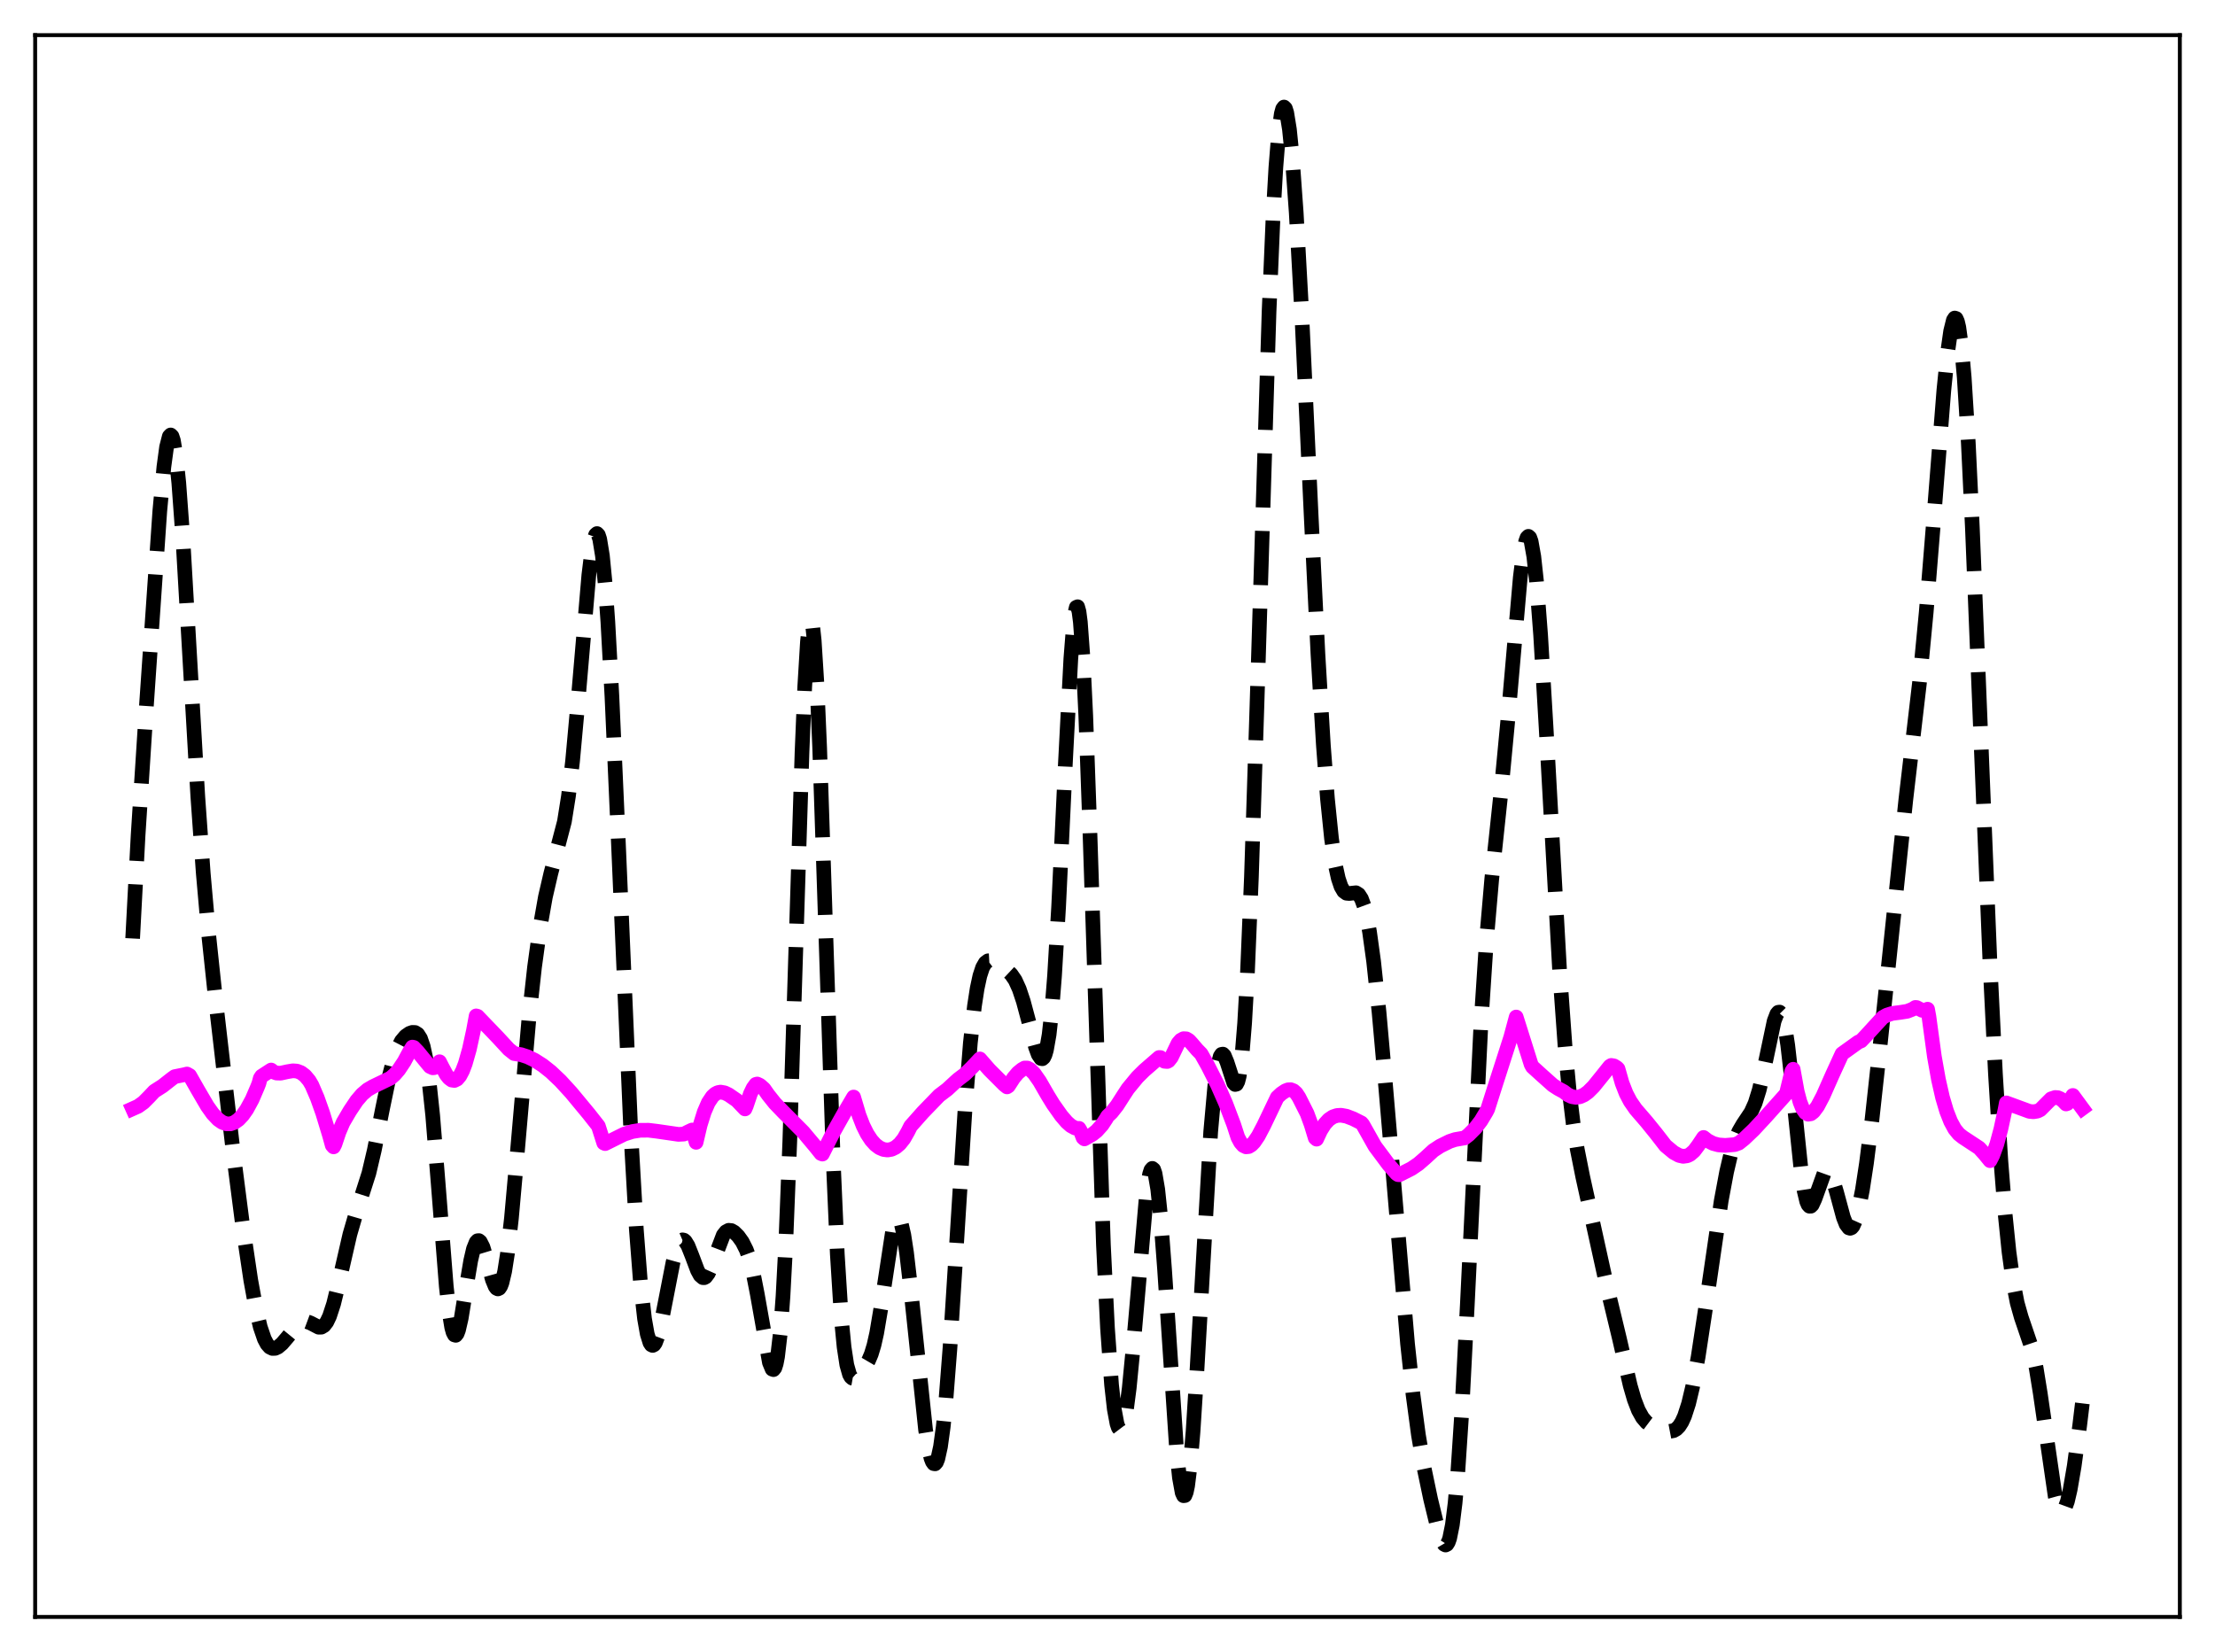 <?xml version="1.0" encoding="utf-8" standalone="no"?>
<!DOCTYPE svg PUBLIC "-//W3C//DTD SVG 1.1//EN"
  "http://www.w3.org/Graphics/SVG/1.1/DTD/svg11.dtd">
<svg xmlns:xlink="http://www.w3.org/1999/xlink" width="453.6pt" height="338.4pt" viewBox="0 0 453.6 338.4" xmlns="http://www.w3.org/2000/svg" version="1.1">
 <defs>
  <style type="text/css">*{stroke-linejoin: round; stroke-linecap: butt}</style>
 </defs>
 <g id="figure_1">
  <g id="patch_1">
   <path d="M 0 338.4 
L 453.6 338.4 
L 453.6 0 
L 0 0 
z
" style="fill: #ffffff"/>
  </g>
  <g id="axes_1">
   <g id="patch_2">
    <path d="M 7.2 331.2 
L 446.4 331.2 
L 446.4 7.2 
L 7.2 7.2 
z
" style="fill: #ffffff"/>
   </g>
   <g id="matplotlib.axis_1"/>
   <g id="matplotlib.axis_2"/>
   <g id="line2d_1">
    <path d="M 27.164 192.231 
L 28.276 171.163 
L 29.944 145.136 
L 32.725 104.681 
L 33.559 95.649 
L 34.115 91.551 
L 34.671 89.382 
L 34.949 89.095 
L 35.227 89.365 
L 35.505 90.197 
L 36.061 93.525 
L 36.617 98.938 
L 37.451 110.318 
L 38.842 134.392 
L 40.51 163.186 
L 41.622 178.853 
L 42.734 191.458 
L 44.124 204.593 
L 47.739 235.865 
L 49.685 250.993 
L 51.354 262.23 
L 52.466 268.315 
L 53.3 271.811 
L 54.134 274.256 
L 54.69 275.308 
L 55.246 275.94 
L 55.802 276.21 
L 56.358 276.185 
L 56.914 275.929 
L 57.749 275.228 
L 58.861 273.926 
L 60.807 271.539 
L 61.641 270.889 
L 62.197 270.686 
L 62.753 270.68 
L 63.588 270.99 
L 65.256 271.86 
L 65.812 271.85 
L 66.368 271.518 
L 66.924 270.79 
L 67.48 269.626 
L 68.314 267.083 
L 69.426 262.542 
L 71.651 252.843 
L 72.763 249.013 
L 75.543 240.315 
L 76.656 235.585 
L 78.324 227.165 
L 79.714 220.46 
L 80.548 217.242 
L 81.382 214.839 
L 82.217 213.227 
L 83.051 212.234 
L 83.885 211.658 
L 84.441 211.467 
L 84.997 211.486 
L 85.553 211.837 
L 86.109 212.708 
L 86.665 214.325 
L 87.221 216.914 
L 87.777 220.646 
L 88.612 228.495 
L 89.724 242.333 
L 91.392 263.497 
L 91.948 268.552 
L 92.504 271.919 
L 92.782 272.912 
L 93.06 273.44 
L 93.338 273.518 
L 93.616 273.172 
L 93.894 272.441 
L 94.451 270.028 
L 95.563 263.145 
L 96.397 258.214 
L 96.953 255.825 
L 97.509 254.436 
L 97.787 254.144 
L 98.065 254.115 
L 98.343 254.334 
L 98.899 255.423 
L 99.733 258.17 
L 100.846 262.152 
L 101.402 263.5 
L 101.68 263.878 
L 101.958 264.016 
L 102.236 263.89 
L 102.514 263.479 
L 102.792 262.769 
L 103.348 260.425 
L 103.904 256.87 
L 104.738 249.521 
L 105.85 237.095 
L 108.353 208.225 
L 109.465 198.097 
L 110.577 190.013 
L 111.689 183.718 
L 112.802 178.917 
L 115.582 168.298 
L 116.416 163.052 
L 117.25 155.936 
L 118.362 143.735 
L 120.587 117.769 
L 121.143 113.24 
L 121.699 110.306 
L 121.977 109.541 
L 122.255 109.289 
L 122.533 109.575 
L 122.811 110.42 
L 123.367 113.823 
L 123.923 119.503 
L 124.479 127.346 
L 125.314 142.635 
L 126.426 167.696 
L 129.206 232.438 
L 130.318 251.872 
L 131.152 262.666 
L 131.987 270.1 
L 132.543 273.247 
L 133.099 275.039 
L 133.377 275.462 
L 133.655 275.592 
L 133.933 275.447 
L 134.211 275.049 
L 134.767 273.58 
L 135.323 271.382 
L 136.435 265.689 
L 137.826 258.557 
L 138.66 255.551 
L 139.216 254.387 
L 139.494 254.083 
L 139.772 253.964 
L 140.05 254.024 
L 140.328 254.253 
L 140.884 255.151 
L 141.718 257.246 
L 142.83 260.205 
L 143.386 261.226 
L 143.943 261.705 
L 144.221 261.714 
L 144.499 261.565 
L 145.055 260.821 
L 145.611 259.581 
L 148.113 253.001 
L 148.669 252.302 
L 149.225 252.007 
L 149.782 252.061 
L 150.338 252.382 
L 151.172 253.204 
L 152.006 254.366 
L 152.84 256.024 
L 153.396 257.559 
L 154.23 260.724 
L 155.064 264.981 
L 157.567 279.101 
L 158.123 280.441 
L 158.401 280.544 
L 158.679 280.191 
L 158.957 279.323 
L 159.235 277.886 
L 159.791 273.106 
L 160.347 265.524 
L 160.903 254.977 
L 161.737 233.82 
L 162.85 198.384 
L 164.24 154.125 
L 164.796 140.677 
L 165.352 131.487 
L 165.63 128.755 
L 165.908 127.353 
L 166.186 127.308 
L 166.464 128.613 
L 166.742 131.232 
L 167.298 140.119 
L 167.854 153.127 
L 168.967 186.772 
L 170.635 237.779 
L 171.469 256.909 
L 172.303 270.186 
L 172.859 275.941 
L 173.415 279.587 
L 173.971 281.55 
L 174.249 282.045 
L 174.528 282.29 
L 174.806 282.34 
L 175.362 282.039 
L 176.196 281.115 
L 177.308 279.633 
L 177.864 278.68 
L 178.42 277.378 
L 178.976 275.548 
L 179.532 273.07 
L 180.366 268.125 
L 182.869 251.673 
L 183.425 249.937 
L 183.703 249.559 
L 183.981 249.532 
L 184.259 249.863 
L 184.537 250.551 
L 185.093 252.956 
L 185.649 256.591 
L 186.483 263.797 
L 189.542 292.862 
L 190.098 296.312 
L 190.654 298.679 
L 190.932 299.404 
L 191.21 299.799 
L 191.488 299.846 
L 191.766 299.532 
L 192.044 298.846 
L 192.6 296.327 
L 193.157 292.274 
L 193.713 286.748 
L 194.547 276.043 
L 195.937 254.039 
L 197.605 227.508 
L 198.717 213.604 
L 199.552 206.081 
L 200.108 202.469 
L 200.664 199.884 
L 201.22 198.189 
L 201.776 197.221 
L 202.332 196.806 
L 202.888 196.776 
L 203.722 197.134 
L 206.225 198.77 
L 207.059 199.552 
L 207.893 200.768 
L 208.727 202.598 
L 209.561 205.098 
L 210.673 209.247 
L 212.064 214.483 
L 212.62 216.004 
L 213.176 216.817 
L 213.454 216.865 
L 213.732 216.62 
L 214.01 216.042 
L 214.288 215.093 
L 214.844 211.933 
L 215.4 206.897 
L 215.956 199.859 
L 216.79 185.723 
L 218.181 156.261 
L 219.293 134.89 
L 219.849 127.815 
L 220.127 125.605 
L 220.405 124.405 
L 220.683 124.28 
L 220.961 125.273 
L 221.239 127.401 
L 221.795 134.99 
L 222.351 146.646 
L 223.185 169.992 
L 225.966 254.983 
L 226.8 272.058 
L 227.634 283.683 
L 228.19 288.651 
L 228.746 291.629 
L 229.024 292.43 
L 229.302 292.796 
L 229.58 292.744 
L 229.858 292.285 
L 230.137 291.431 
L 230.693 288.586 
L 231.249 284.328 
L 232.083 275.715 
L 234.863 243.741 
L 235.419 240.51 
L 235.697 239.646 
L 235.975 239.323 
L 236.254 239.557 
L 236.532 240.354 
L 237.088 243.604 
L 237.644 248.9 
L 238.478 259.913 
L 240.98 297.425 
L 241.536 302.703 
L 242.092 305.762 
L 242.371 306.37 
L 242.649 306.339 
L 242.927 305.663 
L 243.205 304.35 
L 243.761 299.901 
L 244.317 293.266 
L 245.151 280.164 
L 247.931 231.84 
L 248.766 222.492 
L 249.322 218.526 
L 249.878 216.392 
L 250.156 215.965 
L 250.434 215.92 
L 250.712 216.208 
L 251.268 217.55 
L 252.658 221.82 
L 252.936 222.138 
L 253.214 222.071 
L 253.492 221.535 
L 253.77 220.457 
L 254.326 216.418 
L 254.883 209.567 
L 255.439 199.741 
L 256.273 179.666 
L 257.385 145.189 
L 259.887 63.784 
L 260.721 44.069 
L 261.278 34.303 
L 261.834 27.39 
L 262.39 23.306 
L 262.668 22.289 
L 262.946 21.927 
L 263.224 22.195 
L 263.502 23.067 
L 264.058 26.502 
L 264.614 31.997 
L 265.448 43.562 
L 266.56 63.796 
L 268.507 105.628 
L 269.897 134.013 
L 271.009 152.664 
L 271.843 163.582 
L 272.677 171.782 
L 273.512 177.437 
L 274.068 179.952 
L 274.624 181.61 
L 275.18 182.56 
L 275.736 182.967 
L 276.292 183.016 
L 277.682 182.867 
L 278.238 183.218 
L 278.794 184.076 
L 279.351 185.581 
L 279.907 187.832 
L 280.463 190.877 
L 281.297 196.912 
L 282.409 207.34 
L 283.799 222.97 
L 288.248 275.273 
L 289.36 285.604 
L 290.472 293.922 
L 291.585 300.458 
L 292.975 307.105 
L 294.365 312.818 
L 295.199 315.389 
L 295.755 316.334 
L 296.033 316.473 
L 296.311 316.338 
L 296.589 315.893 
L 296.867 315.101 
L 297.423 312.351 
L 297.98 307.889 
L 298.536 301.624 
L 299.37 288.973 
L 300.482 267.324 
L 303.262 209.985 
L 304.375 192.971 
L 305.487 180.059 
L 307.433 161.735 
L 308.823 147.076 
L 311.326 118.313 
L 311.882 113.82 
L 312.438 110.899 
L 312.716 110.129 
L 312.994 109.858 
L 313.272 110.106 
L 313.55 110.881 
L 314.106 114.007 
L 314.662 119.135 
L 315.496 130.062 
L 316.609 148.865 
L 319.389 198.885 
L 320.501 214.346 
L 321.335 223.31 
L 322.169 230.18 
L 323.004 235.431 
L 324.116 241.01 
L 329.121 263.734 
L 331.623 274.133 
L 333.847 283.817 
L 334.681 286.688 
L 335.516 288.86 
L 336.35 290.364 
L 337.184 291.342 
L 338.018 291.971 
L 339.13 292.518 
L 340.798 293.053 
L 341.911 293.194 
L 342.745 293.036 
L 343.301 292.715 
L 343.857 292.151 
L 344.413 291.285 
L 344.969 290.066 
L 345.803 287.494 
L 346.637 283.992 
L 347.75 277.979 
L 349.14 268.844 
L 352.476 245.981 
L 353.589 240.021 
L 354.423 236.472 
L 355.257 233.74 
L 356.091 231.748 
L 356.925 230.309 
L 358.593 227.809 
L 359.428 225.958 
L 360.262 223.27 
L 361.096 219.683 
L 363.32 209.139 
L 363.876 207.69 
L 364.154 207.351 
L 364.432 207.31 
L 364.71 207.591 
L 364.988 208.21 
L 365.544 210.482 
L 366.101 214.069 
L 366.935 221.408 
L 368.881 240.132 
L 369.437 243.791 
L 369.993 246.118 
L 370.271 246.762 
L 370.549 247.071 
L 370.827 247.071 
L 371.105 246.796 
L 371.661 245.598 
L 373.608 240.172 
L 373.886 239.866 
L 374.164 239.764 
L 374.442 239.872 
L 374.72 240.188 
L 375.276 241.388 
L 376.11 244.223 
L 377.5 249.371 
L 378.057 250.778 
L 378.613 251.515 
L 378.891 251.597 
L 379.169 251.481 
L 379.447 251.162 
L 380.003 249.932 
L 380.559 247.949 
L 381.393 243.727 
L 382.227 238.262 
L 383.339 229.504 
L 385.008 214.225 
L 390.291 163.751 
L 393.071 139.941 
L 394.461 125.393 
L 395.851 108.226 
L 398.076 79.905 
L 398.91 71.699 
L 399.466 67.813 
L 400.022 65.566 
L 400.3 65.145 
L 400.578 65.232 
L 400.856 65.851 
L 401.134 67.02 
L 401.69 71.049 
L 402.246 77.332 
L 403.081 90.724 
L 403.915 108.124 
L 405.305 142.567 
L 407.529 197.57 
L 408.641 220.006 
L 409.754 237.879 
L 410.588 248.351 
L 411.422 256.503 
L 412.256 262.567 
L 413.09 266.854 
L 413.924 269.818 
L 416.149 276.36 
L 416.983 280.241 
L 417.817 285.409 
L 420.875 306.512 
L 421.432 308.524 
L 421.988 309.515 
L 422.266 309.616 
L 422.544 309.458 
L 422.822 309.048 
L 423.378 307.521 
L 423.934 305.148 
L 424.768 300.293 
L 425.88 292.064 
L 426.436 287.459 
L 426.436 287.459 
" clip-path="url(#pd5e82801d6)" style="fill: none; stroke-dasharray: 11.1,4.8; stroke-dashoffset: 0; stroke: #000000; stroke-width: 3"/>
   </g>
   <g id="line2d_2">
    <path d="M 27.164 227.11 
L 28.276 226.612 
L 29.388 225.818 
L 30.5 224.699 
L 31.612 223.52 
L 33.281 222.456 
L 35.227 220.93 
L 35.783 220.532 
L 37.729 220.137 
L 38.285 219.995 
L 38.842 220.309 
L 40.51 223.241 
L 42.456 226.566 
L 43.568 228.13 
L 44.68 229.306 
L 45.515 229.89 
L 46.349 230.194 
L 47.183 230.204 
L 48.017 229.914 
L 48.851 229.325 
L 49.685 228.438 
L 50.519 227.255 
L 51.632 225.211 
L 52.744 222.621 
L 53.022 221.904 
L 53.3 220.865 
L 53.578 220.441 
L 55.524 219.176 
L 56.08 219.597 
L 56.636 219.798 
L 57.471 219.823 
L 58.861 219.52 
L 59.973 219.334 
L 60.807 219.394 
L 61.641 219.714 
L 62.475 220.351 
L 63.309 221.341 
L 63.866 222.289 
L 64.978 224.877 
L 66.09 228.002 
L 67.48 232.586 
L 68.036 234.599 
L 68.314 234.917 
L 68.592 234.361 
L 69.426 231.872 
L 70.261 229.922 
L 71.651 227.546 
L 73.041 225.469 
L 74.153 224.166 
L 75.265 223.215 
L 76.378 222.566 
L 79.992 220.823 
L 80.826 220.091 
L 81.66 219.125 
L 82.773 217.454 
L 83.885 215.381 
L 84.441 214.482 
L 84.719 214.541 
L 85.553 215.41 
L 87.499 217.795 
L 88.056 218.46 
L 88.612 218.72 
L 88.89 218.702 
L 89.446 218.325 
L 90.002 217.48 
L 90.558 218.567 
L 91.392 220.115 
L 91.948 220.826 
L 92.504 221.235 
L 93.06 221.316 
L 93.616 221.038 
L 94.172 220.378 
L 94.729 219.32 
L 95.285 217.862 
L 96.119 214.927 
L 96.953 211.105 
L 97.509 208.088 
L 97.787 208.168 
L 101.958 212.508 
L 104.182 214.917 
L 105.294 215.807 
L 106.685 216.025 
L 108.075 216.483 
L 109.465 217.154 
L 111.133 218.216 
L 112.802 219.539 
L 114.748 221.38 
L 116.972 223.809 
L 120.587 228.175 
L 122.533 230.647 
L 123.645 234.124 
L 123.923 234.249 
L 127.816 232.317 
L 129.484 231.78 
L 131.152 231.514 
L 132.821 231.51 
L 134.489 231.712 
L 138.938 232.357 
L 140.05 232.297 
L 140.884 231.863 
L 141.718 231.466 
L 141.996 232.147 
L 142.552 233.988 
L 143.386 230.448 
L 144.221 227.77 
L 145.055 225.852 
L 145.889 224.604 
L 146.445 224.089 
L 147.001 223.797 
L 147.557 223.698 
L 148.391 223.843 
L 149.225 224.247 
L 150.894 225.398 
L 152.562 227.146 
L 152.84 226.509 
L 153.674 224.028 
L 154.23 222.877 
L 154.786 222.116 
L 155.064 222.039 
L 155.62 222.301 
L 156.455 223.037 
L 157.289 224.231 
L 158.679 225.976 
L 160.347 227.712 
L 164.518 231.906 
L 167.02 234.891 
L 168.132 236.282 
L 168.411 236.393 
L 170.635 231.971 
L 172.859 228.02 
L 174.806 224.709 
L 175.918 228.447 
L 176.752 230.591 
L 177.586 232.259 
L 178.42 233.53 
L 179.254 234.457 
L 180.088 235.088 
L 180.923 235.451 
L 181.757 235.561 
L 182.591 235.416 
L 183.425 235.005 
L 184.259 234.3 
L 185.093 233.251 
L 185.927 231.786 
L 186.483 230.676 
L 188.986 227.852 
L 192.322 224.403 
L 193.991 223.138 
L 195.659 221.596 
L 196.215 221.097 
L 197.605 220.044 
L 198.995 218.688 
L 200.664 216.905 
L 202.61 219.132 
L 205.669 222.193 
L 206.225 222.633 
L 206.503 222.454 
L 207.615 220.741 
L 208.449 219.76 
L 209.283 219.075 
L 209.839 218.762 
L 210.395 218.772 
L 210.951 219.067 
L 211.786 219.897 
L 212.898 221.485 
L 214.566 224.381 
L 215.678 226.189 
L 217.346 228.548 
L 218.459 229.844 
L 219.293 230.583 
L 220.127 231.041 
L 220.683 231.143 
L 220.961 231.121 
L 221.239 231.582 
L 221.795 233.047 
L 222.073 233.284 
L 223.742 232.324 
L 224.576 231.661 
L 225.688 230.424 
L 226.522 229.161 
L 226.8 228.665 
L 227.634 227.87 
L 228.746 226.463 
L 230.137 224.293 
L 230.971 223.016 
L 232.917 220.651 
L 234.307 219.27 
L 237.366 216.614 
L 237.644 216.622 
L 238.478 217.387 
L 239.034 217.433 
L 239.312 217.283 
L 239.868 216.583 
L 241.258 213.695 
L 241.814 213.058 
L 242.371 212.758 
L 242.927 212.784 
L 243.483 213.112 
L 244.039 213.716 
L 245.151 215.017 
L 245.985 215.87 
L 247.375 218.348 
L 249.322 222.202 
L 250.99 225.983 
L 252.658 230.385 
L 253.492 232.958 
L 254.048 234.006 
L 254.605 234.642 
L 255.161 234.911 
L 255.717 234.856 
L 256.273 234.517 
L 256.829 233.937 
L 257.663 232.708 
L 258.775 230.598 
L 261.556 224.785 
L 262.39 224.01 
L 263.224 223.446 
L 263.78 223.232 
L 264.336 223.209 
L 264.892 223.425 
L 265.448 223.924 
L 266.004 224.769 
L 267.673 228.078 
L 268.507 230.354 
L 269.341 233.098 
L 269.619 233.338 
L 270.453 231.553 
L 271.287 230.241 
L 272.121 229.333 
L 272.955 228.768 
L 273.79 228.489 
L 274.624 228.436 
L 275.736 228.637 
L 277.126 229.171 
L 278.794 230.012 
L 279.072 230.345 
L 281.575 234.792 
L 283.243 237.027 
L 284.355 238.521 
L 286.024 240.425 
L 286.302 240.608 
L 286.58 240.624 
L 289.082 239.351 
L 290.472 238.402 
L 291.863 237.195 
L 293.531 235.664 
L 294.921 234.752 
L 296.867 233.794 
L 297.98 233.423 
L 299.648 233.131 
L 299.926 233.097 
L 300.76 232.445 
L 302.15 231.05 
L 303.262 229.601 
L 304.375 227.749 
L 304.653 227.211 
L 306.321 221.972 
L 309.379 212.455 
L 310.492 208.319 
L 313.55 218.027 
L 313.828 218.527 
L 315.774 220.294 
L 317.999 222.279 
L 319.111 222.997 
L 320.223 223.6 
L 321.057 224.235 
L 321.891 224.633 
L 322.726 224.772 
L 323.56 224.649 
L 324.394 224.275 
L 325.228 223.669 
L 326.34 222.557 
L 328.008 220.492 
L 329.677 218.405 
L 329.955 218.235 
L 330.511 218.329 
L 331.067 218.665 
L 331.345 218.932 
L 332.179 221.848 
L 333.013 223.985 
L 333.847 225.581 
L 334.96 227.192 
L 337.184 229.768 
L 339.13 232.172 
L 341.077 234.685 
L 342.745 236.071 
L 343.857 236.674 
L 344.691 236.86 
L 345.525 236.743 
L 346.081 236.479 
L 346.915 235.76 
L 347.75 234.651 
L 348.862 232.989 
L 349.696 233.641 
L 350.808 234.215 
L 351.92 234.513 
L 353.311 234.613 
L 355.257 234.45 
L 356.091 234.141 
L 357.203 233.25 
L 359.149 231.393 
L 361.652 228.692 
L 365.823 224.023 
L 366.935 219.454 
L 367.213 219.021 
L 368.047 223.606 
L 368.603 225.703 
L 369.159 227.102 
L 369.715 227.914 
L 370.271 228.234 
L 370.827 228.144 
L 371.383 227.717 
L 372.218 226.592 
L 373.33 224.489 
L 375.276 220.092 
L 377.222 215.845 
L 380.559 213.449 
L 381.115 213.218 
L 381.949 212.341 
L 385.564 208.398 
L 386.398 207.934 
L 387.51 207.581 
L 389.178 207.366 
L 390.569 207.148 
L 391.681 206.712 
L 392.237 206.354 
L 392.515 206.378 
L 393.627 206.95 
L 394.183 206.945 
L 394.739 206.716 
L 395.017 208.229 
L 396.129 216.399 
L 396.964 221.097 
L 397.798 224.778 
L 398.632 227.601 
L 399.466 229.718 
L 400.3 231.261 
L 401.134 232.288 
L 401.968 232.951 
L 405.305 235.145 
L 406.417 236.379 
L 407.529 237.743 
L 408.085 236.657 
L 408.92 234.359 
L 409.754 231.261 
L 410.588 227.381 
L 410.866 225.914 
L 415.593 227.646 
L 416.427 227.729 
L 417.261 227.586 
L 417.817 227.309 
L 420.041 225.078 
L 420.875 224.804 
L 421.432 224.844 
L 421.988 225.088 
L 422.544 225.543 
L 423.1 226.131 
L 423.378 226.033 
L 423.934 225.257 
L 424.49 224.386 
L 426.436 227.031 
L 426.436 227.031 
" clip-path="url(#pd5e82801d6)" style="fill: none; stroke: #ff00ff; stroke-width: 3; stroke-linecap: square"/>
   </g>
   <g id="patch_3">
    <path d="M 7.2 331.2 
L 7.2 7.2 
" style="fill: none; stroke: #000000; stroke-width: 0.8; stroke-linejoin: miter; stroke-linecap: square"/>
   </g>
   <g id="patch_4">
    <path d="M 446.4 331.2 
L 446.4 7.2 
" style="fill: none; stroke: #000000; stroke-width: 0.8; stroke-linejoin: miter; stroke-linecap: square"/>
   </g>
   <g id="patch_5">
    <path d="M 7.2 331.2 
L 446.4 331.2 
" style="fill: none; stroke: #000000; stroke-width: 0.8; stroke-linejoin: miter; stroke-linecap: square"/>
   </g>
   <g id="patch_6">
    <path d="M 7.2 7.2 
L 446.4 7.2 
" style="fill: none; stroke: #000000; stroke-width: 0.8; stroke-linejoin: miter; stroke-linecap: square"/>
   </g>
  </g>
 </g>
 <defs>
  <clipPath id="pd5e82801d6">
   <rect x="7.2" y="7.2" width="439.2" height="324"/>
  </clipPath>
 </defs>
</svg>
